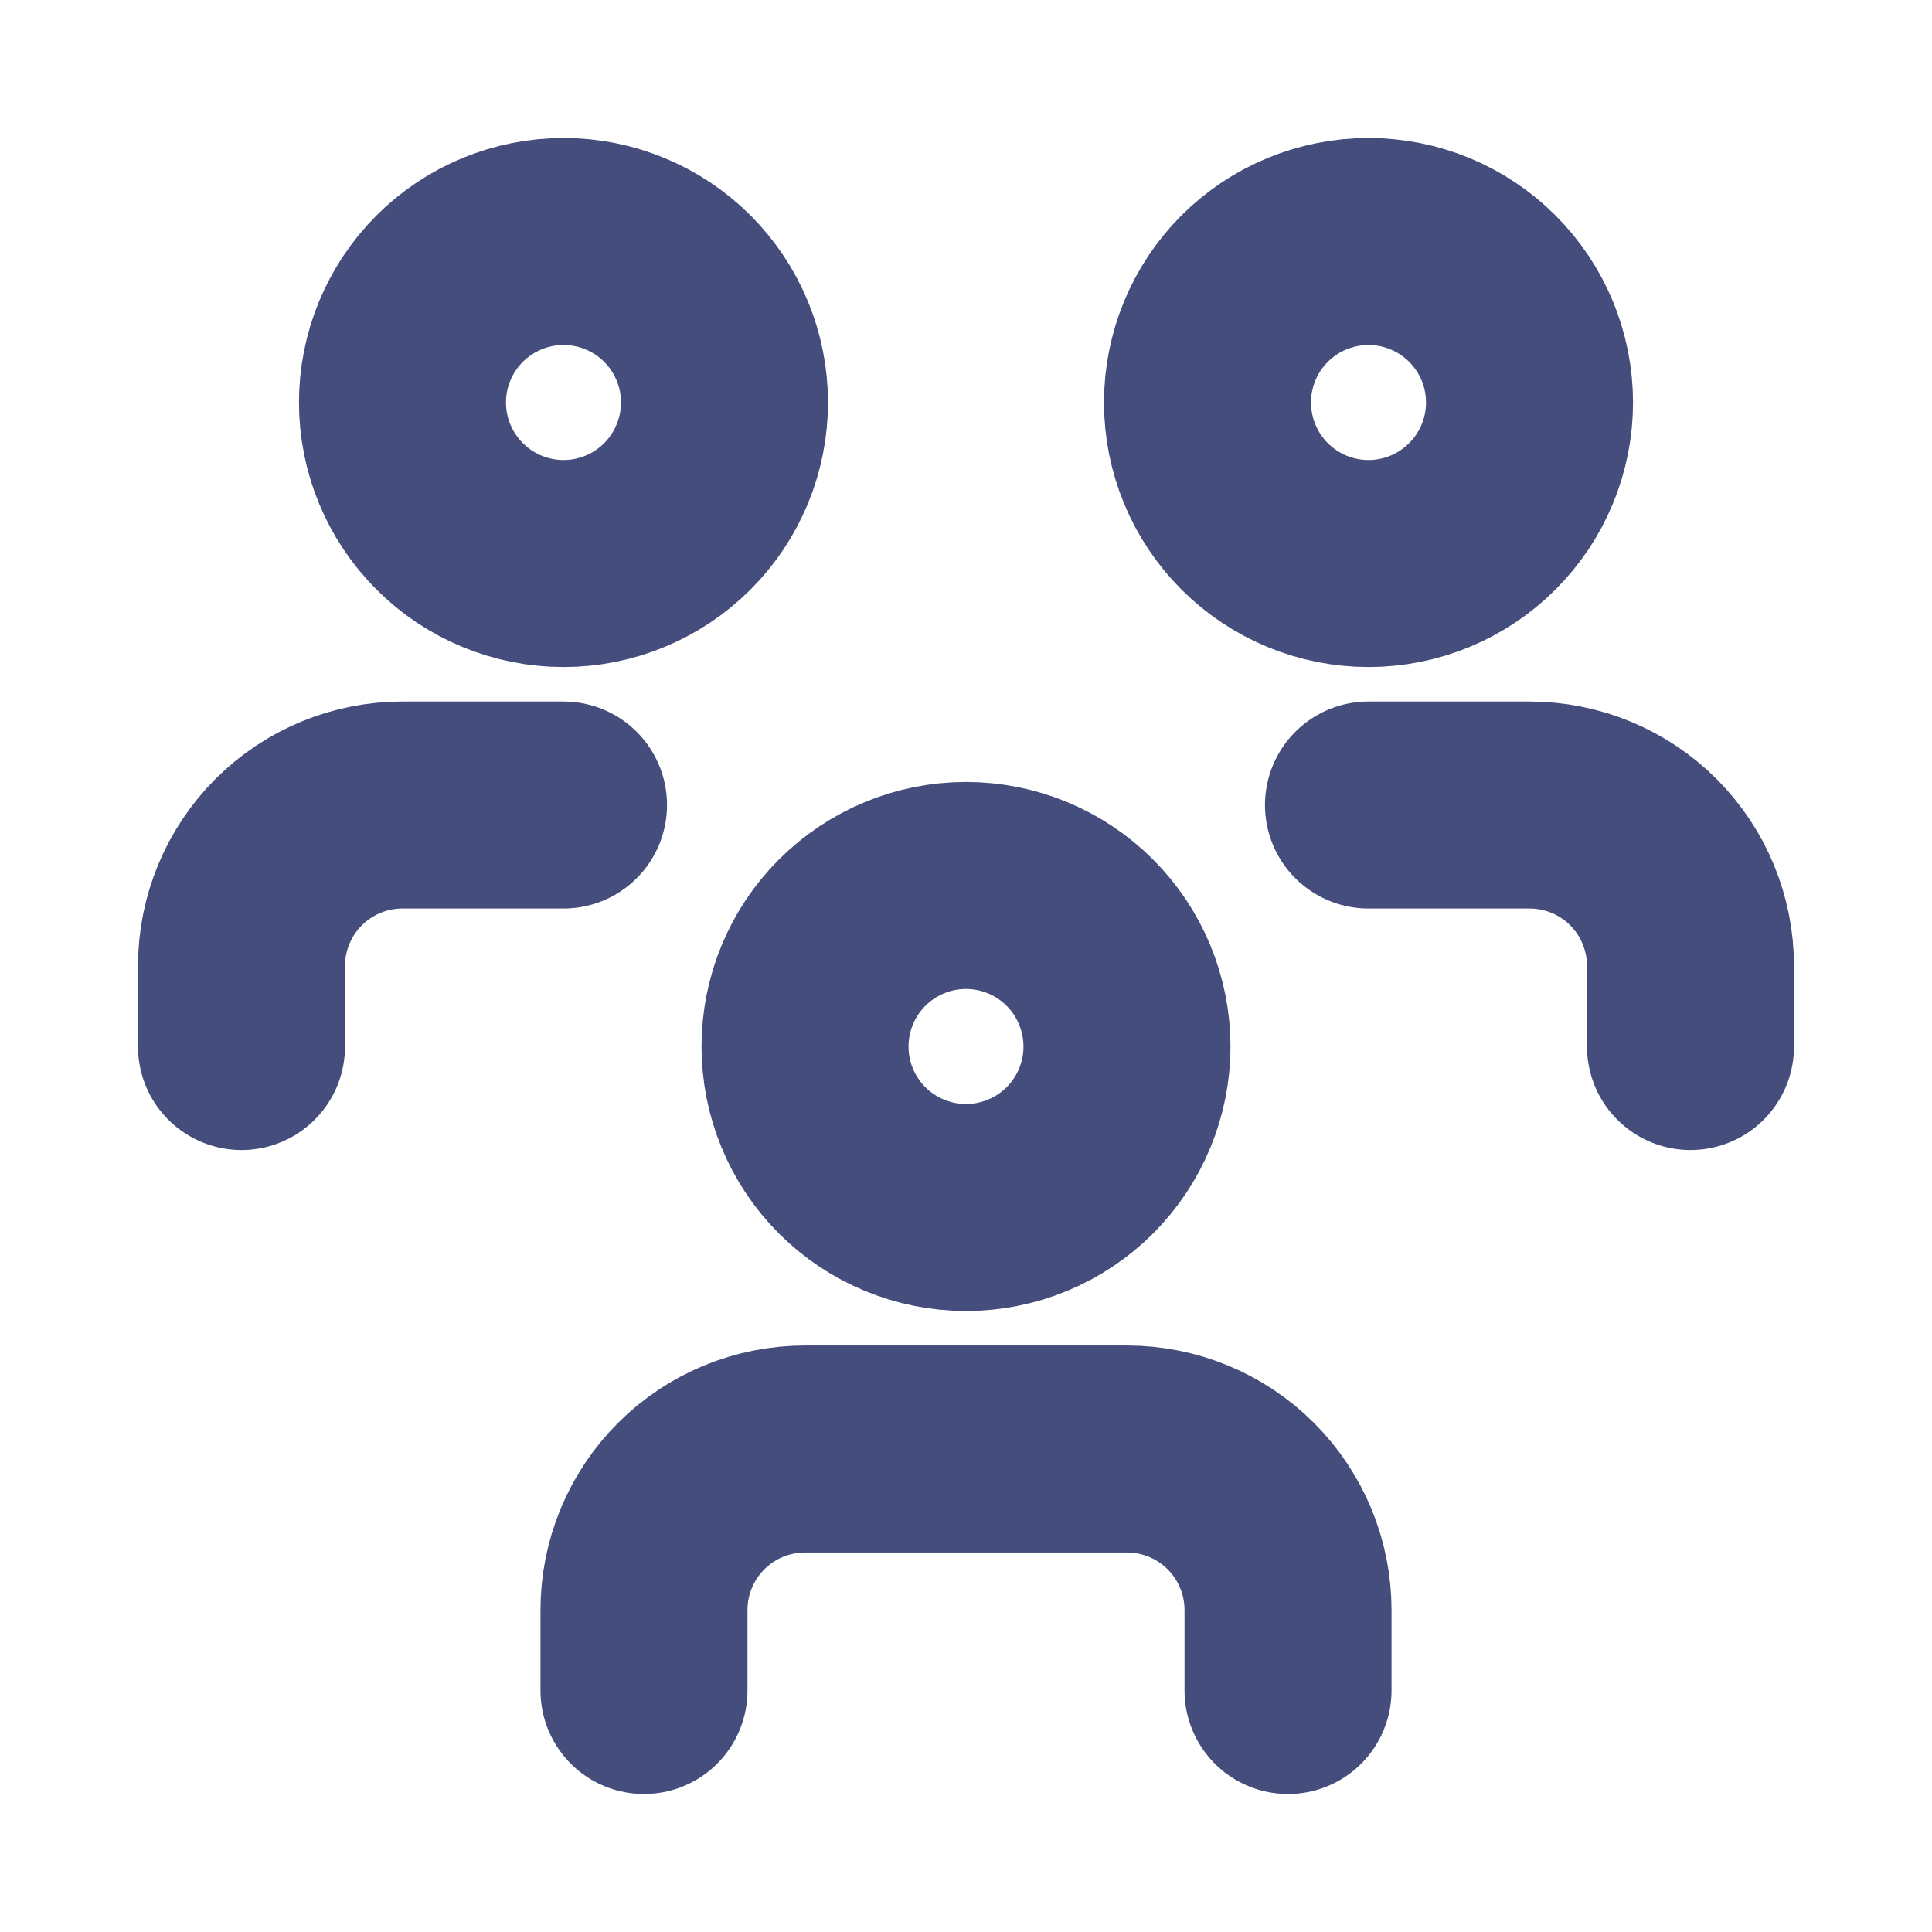 <svg width="28" height="28" viewBox="0 0 28 28" fill="none" xmlns="http://www.w3.org/2000/svg">
<g clip-path="url(#clip0_8_644)">
<path d="M11.667 15.167C11.667 15.786 11.912 16.379 12.35 16.817C12.788 17.254 13.381 17.5 14 17.5C14.619 17.5 15.212 17.254 15.65 16.817C16.087 16.379 16.333 15.786 16.333 15.167C16.333 14.548 16.087 13.954 15.65 13.517C15.212 13.079 14.619 12.833 14 12.833C13.381 12.833 12.788 13.079 12.35 13.517C11.912 13.954 11.667 14.548 11.667 15.167Z" stroke="#444D7B" stroke-width="3" stroke-linecap="round" stroke-linejoin="round"/>
<path d="M9.333 24.5V23.333C9.333 22.715 9.579 22.121 10.017 21.683C10.454 21.246 11.048 21 11.667 21H16.333C16.952 21 17.546 21.246 17.983 21.683C18.421 22.121 18.667 22.715 18.667 23.333V24.5" stroke="#444D7B" stroke-width="3" stroke-linecap="round" stroke-linejoin="round"/>
<path d="M17.5 5.833C17.5 6.452 17.746 7.046 18.183 7.483C18.621 7.921 19.215 8.167 19.833 8.167C20.452 8.167 21.046 7.921 21.483 7.483C21.921 7.046 22.167 6.452 22.167 5.833C22.167 5.214 21.921 4.621 21.483 4.183C21.046 3.746 20.452 3.5 19.833 3.5C19.215 3.5 18.621 3.746 18.183 4.183C17.746 4.621 17.5 5.214 17.5 5.833Z" stroke="#444D7B" stroke-width="3" stroke-linecap="round" stroke-linejoin="round"/>
<path d="M19.833 11.667H22.167C22.785 11.667 23.379 11.912 23.817 12.35C24.254 12.788 24.5 13.381 24.5 14V15.167" stroke="#444D7B" stroke-width="3" stroke-linecap="round" stroke-linejoin="round"/>
<path d="M5.833 5.833C5.833 6.452 6.079 7.046 6.517 7.483C6.954 7.921 7.548 8.167 8.167 8.167C8.786 8.167 9.379 7.921 9.817 7.483C10.254 7.046 10.5 6.452 10.5 5.833C10.5 5.214 10.254 4.621 9.817 4.183C9.379 3.746 8.786 3.5 8.167 3.5C7.548 3.5 6.954 3.746 6.517 4.183C6.079 4.621 5.833 5.214 5.833 5.833Z" stroke="#444D7B" stroke-width="3" stroke-linecap="round" stroke-linejoin="round"/>
<path d="M3.5 15.167V14C3.5 13.381 3.746 12.788 4.183 12.35C4.621 11.912 5.214 11.667 5.833 11.667H8.167" stroke="#444D7B" stroke-width="3" stroke-linecap="round" stroke-linejoin="round"/>
</g>
<defs>
<clipPath id="clip0_8_644">
<rect width="28" height="28" fill="white"/>
</clipPath>
</defs>
</svg>
